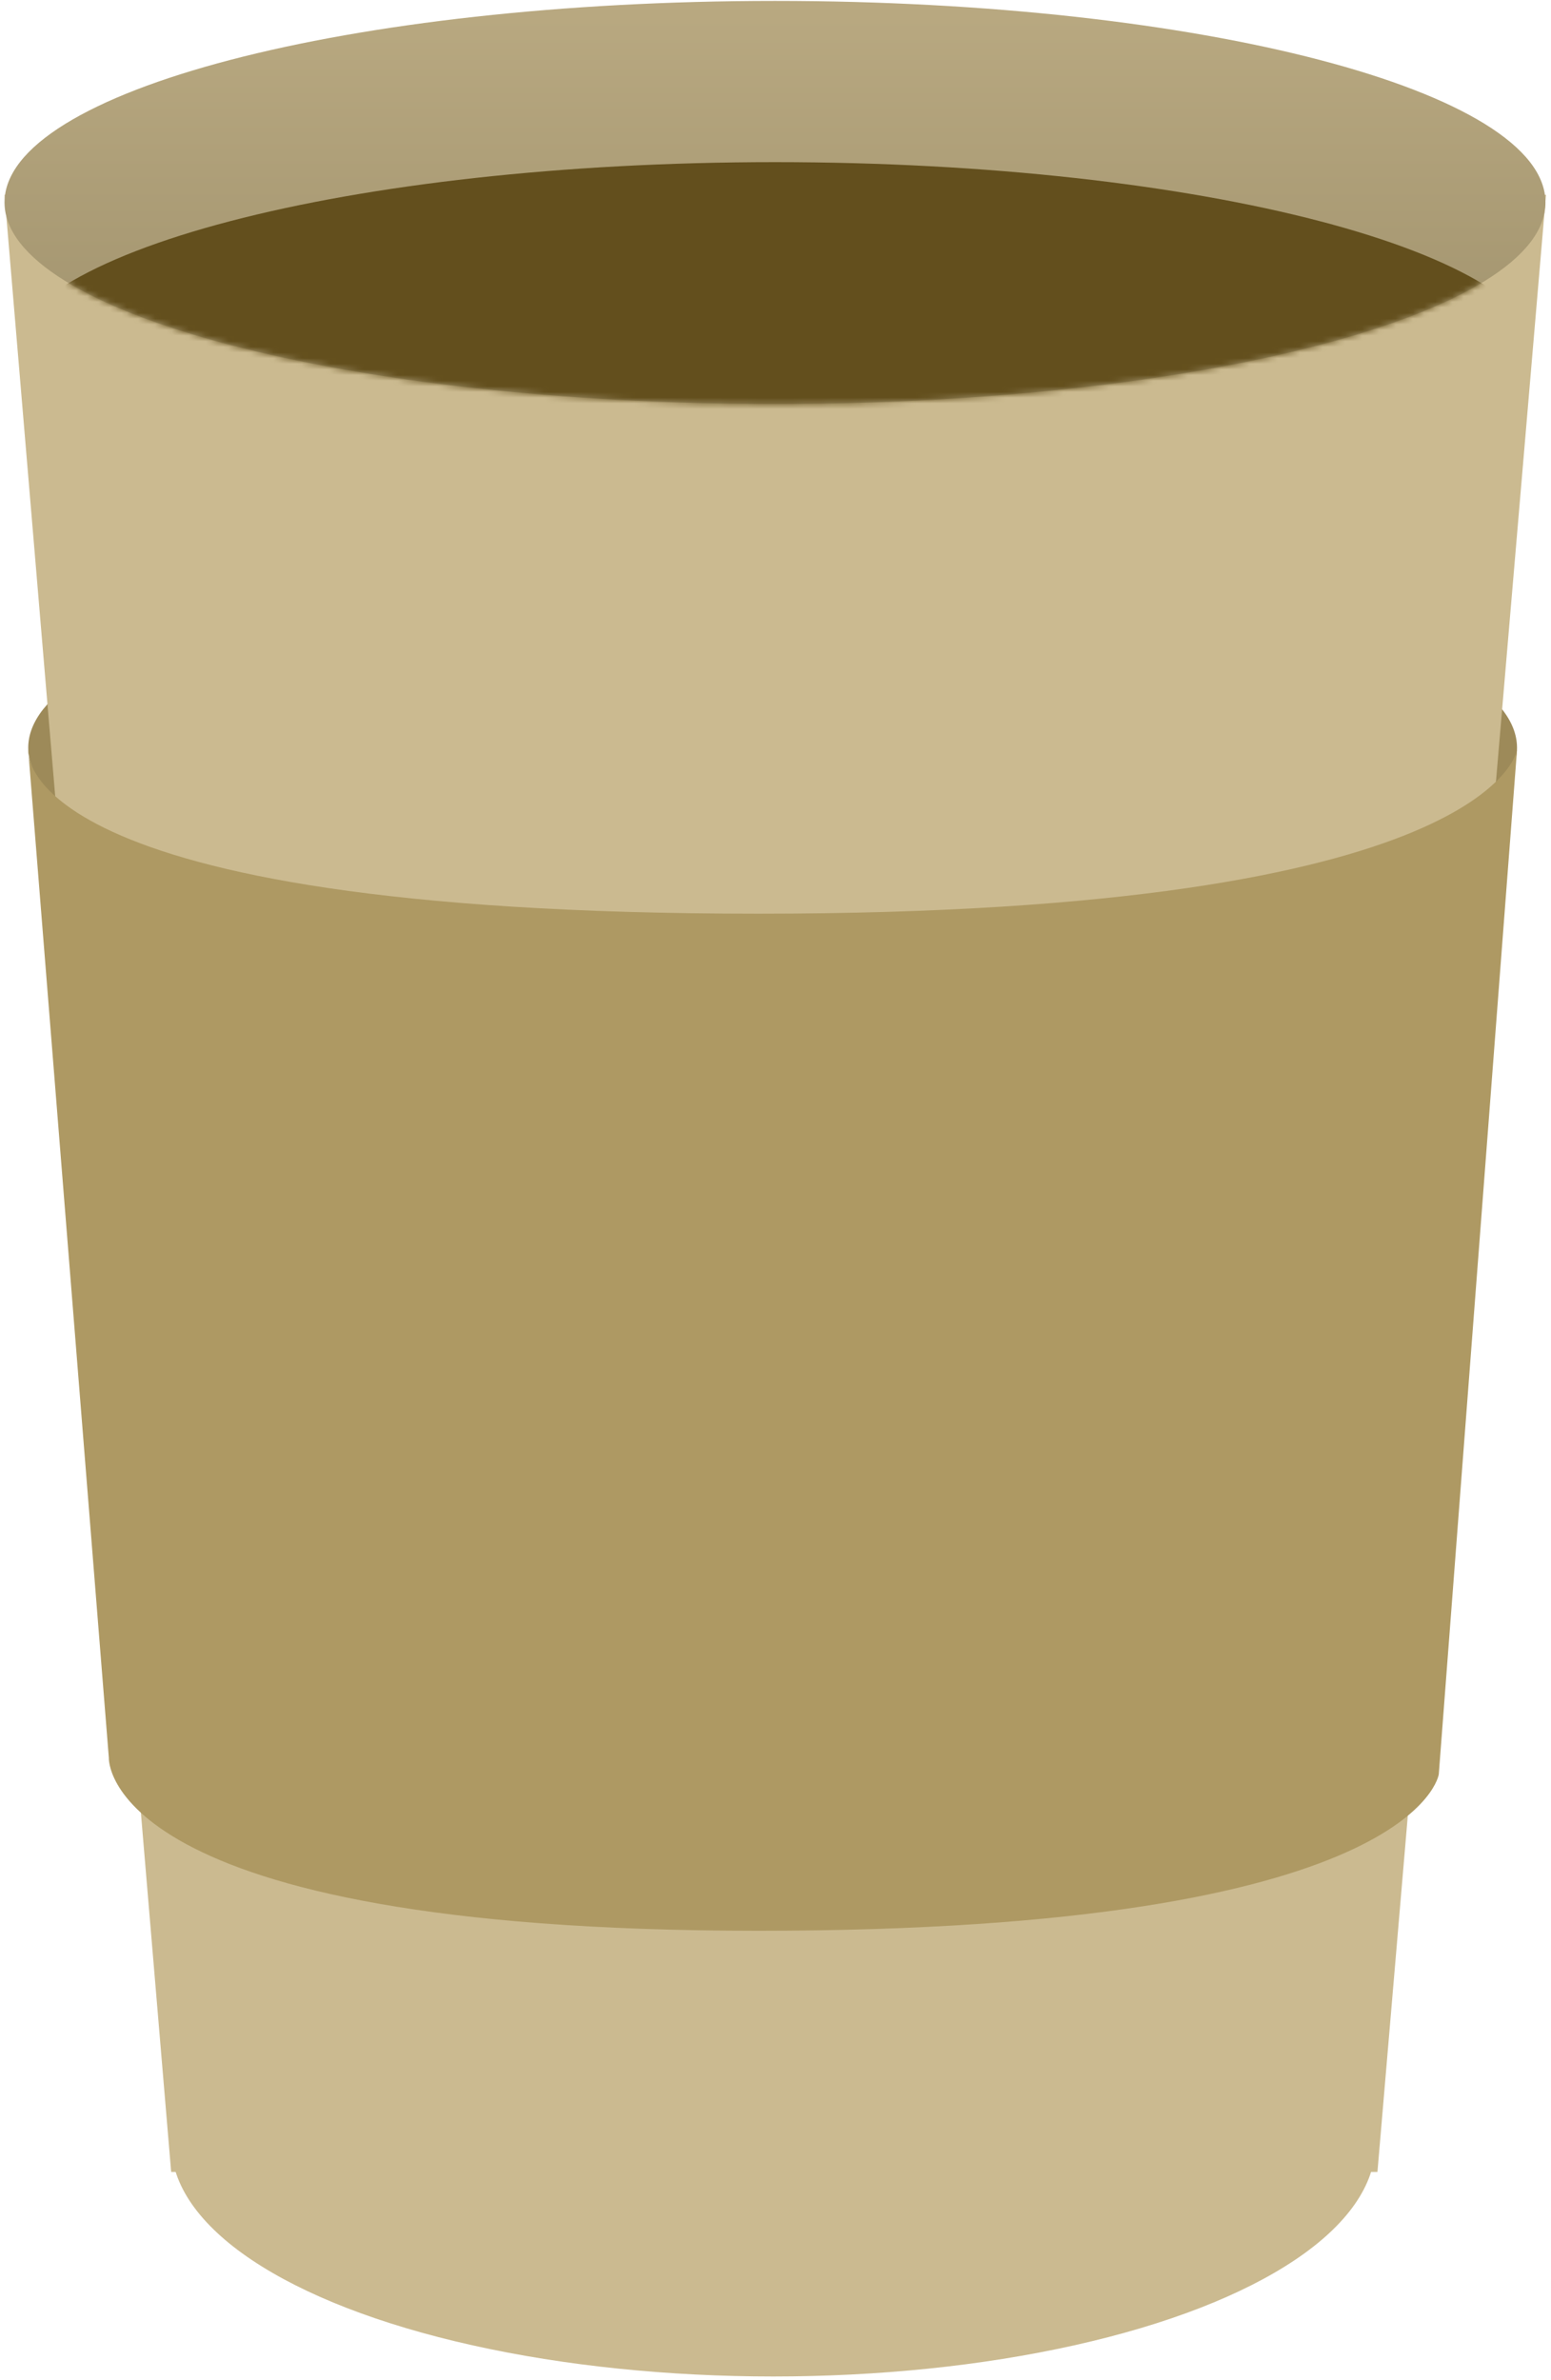 <svg width="275" height="422" viewBox="0 0 275 422" fill="none" xmlns="http://www.w3.org/2000/svg">
<path d="M268.974 132.569C268.974 151.372 209.883 166.616 136.99 166.616C64.097 166.616 5.006 151.372 5.006 132.569C5.006 113.765 64.097 98.522 136.99 98.522C209.883 98.522 268.974 113.765 268.974 132.569Z" fill="#9D8A59"/>
<ellipse cx="137.121" cy="380.038" rx="106.772" ry="41.298" fill="#CBBA90"/>
<path d="M0.802 34.541H274.111L244.228 385.074H30.349L0.802 34.541Z" fill="#CBBA90"/>
<path d="M274.018 35.893C274.018 55.625 212.856 71.621 137.41 71.621C61.964 71.621 0.802 55.625 0.802 35.893C0.802 16.16 61.964 0.164 137.41 0.164C212.856 0.164 274.018 16.16 274.018 35.893Z" fill="url(#paint0_linear_59_141279)"/>
<mask id="mask0_59_141279" style="mask-type:alpha" maskUnits="userSpaceOnUse" x="0" y="0" width="275" height="72">
<path d="M274.018 35.893C274.018 55.625 212.856 71.621 137.41 71.621C61.964 71.621 0.802 55.625 0.802 35.893C0.802 16.16 61.964 0.164 137.41 0.164C212.856 0.164 274.018 16.16 274.018 35.893Z" fill="url(#paint1_linear_59_141279)"/>
</mask>
<g mask="url(#mask0_59_141279)">
<path d="M274.018 64.475C274.018 84.207 212.856 100.203 137.41 100.203C61.964 100.203 0.802 84.207 0.802 64.475C0.802 44.743 61.964 28.747 137.41 28.747C212.856 28.747 274.018 44.743 274.018 64.475Z" fill="#634F1D"/>
</g>
<path d="M5.006 132.989C5.006 132.989 1.818 161.992 134.468 161.992C264.645 161.992 268.974 132.989 268.974 132.989L255.103 314.572C255.103 314.572 251.32 342.314 134.468 342.314C17.616 342.314 19.297 311.63 19.297 311.63L5.006 132.989Z" fill="#AE9963"/>
<defs>
<linearGradient id="paint0_linear_59_141279" x1="137.41" y1="0.164" x2="137.41" y2="71.621" gradientUnits="userSpaceOnUse">
<stop stop-color="#B9A981"/>
<stop offset="1" stop-color="#9F916C"/>
</linearGradient>
<linearGradient id="paint1_linear_59_141279" x1="137.41" y1="0.164" x2="137.41" y2="71.621" gradientUnits="userSpaceOnUse">
<stop stop-color="#B9A981"/>
<stop offset="1" stop-color="#9F916C"/>
</linearGradient>
</defs>
</svg>
